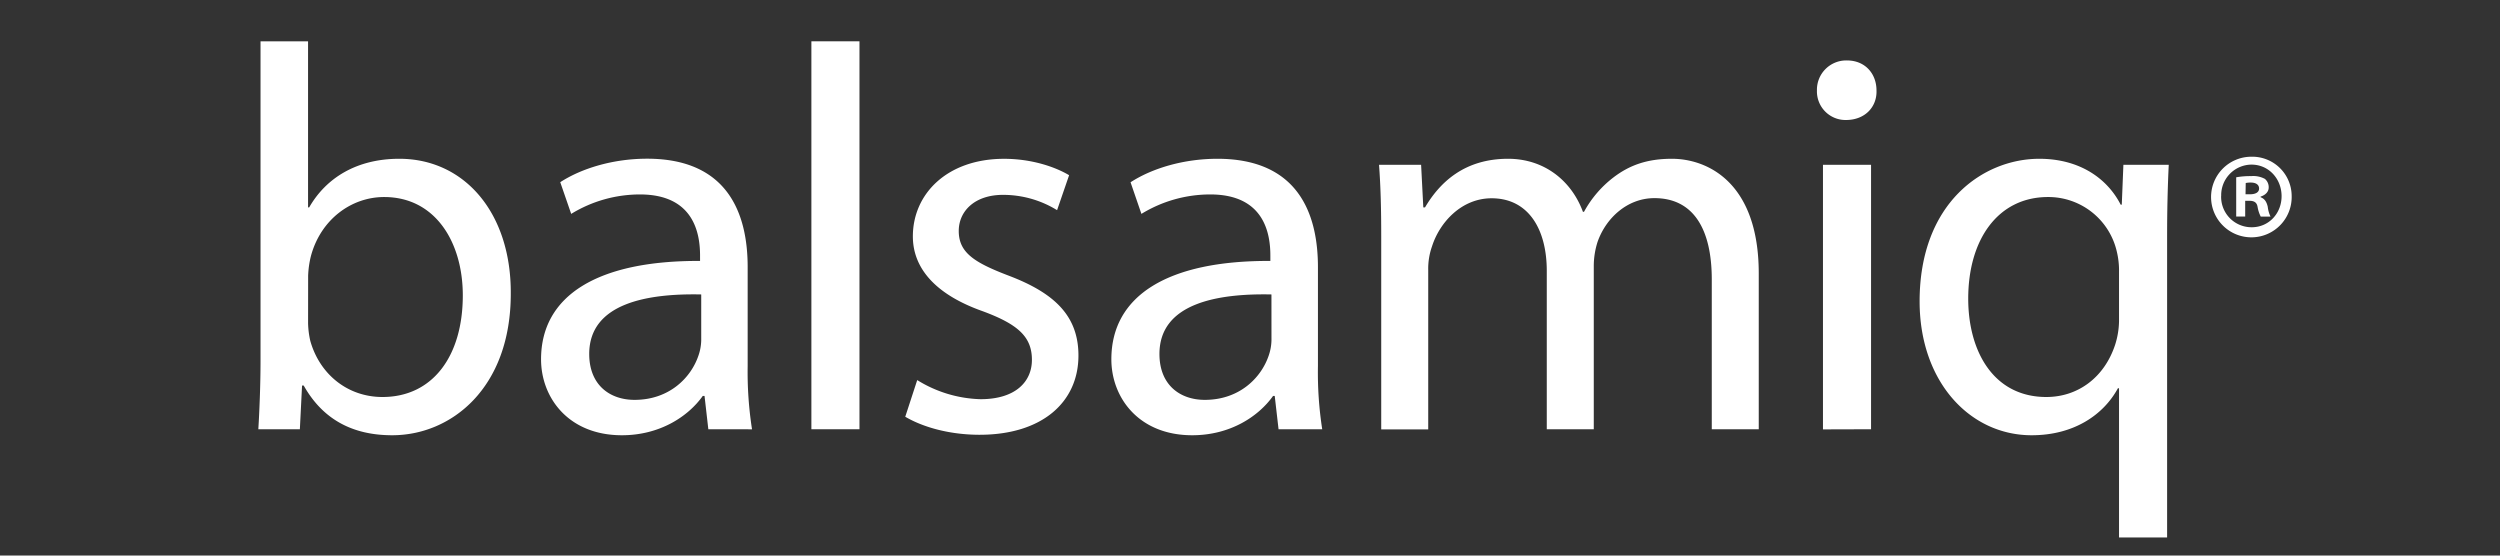 <svg xmlns="http://www.w3.org/2000/svg" id="Layer_1" data-name="Layer 1" viewBox="0 0 900 200"><rect x="0" y="0" width="900" height="200" fill="#333333" stroke="none"/><defs><style>.cls-1{fill:#fff}</style></defs><path d="M93,154.53c.4-6.5.79-16.13.79-24.59V14.87h17.11v59.8h.4c6.09-10.62,17.11-17.51,32.45-17.51,23.6,0,40.32,19.67,40.13,48.59,0,34-21.45,50.94-42.69,50.94-13.77,0-24.78-5.31-31.86-17.9h-.59l-.79,15.74Zm17.91-38.16a31.74,31.74,0,0,0,.78,6.29c3.35,12,13.38,20.26,26,20.26,18.1,0,28.92-14.75,28.92-36.58,0-19.08-9.84-35.41-28.32-35.41-11.8,0-22.82,8.07-26.36,21.25a34.22,34.22,0,0,0-1,7.08Z" class="cls-1"/><path d="M255,154.53l-1.37-12H253c-5.31,7.47-15.54,14.16-29.11,14.16-19.28,0-29.11-13.57-29.11-27.34,0-23,20.45-35.6,57.24-35.41V92c0-7.87-2.17-22-21.64-22A47.38,47.38,0,0,0,205.63,77l-3.94-11.41c7.87-5.11,19.28-8.46,31.27-8.46,29.12,0,36.2,19.87,36.2,39v35.6a134.2,134.2,0,0,0,1.57,22.82ZM252.44,106c-18.89-.4-40.32,2.94-40.32,21.43,0,11.22,7.47,16.52,16.32,16.52,12.4,0,20.26-7.86,23-15.93a17.8,17.8,0,0,0,1-5.5Z" class="cls-1"/><path d="M292.1,14.87h17.31V154.53H292.1Z" class="cls-1"/><path d="M330.2,136.83A45.38,45.38,0,0,0,353,143.71c12.58,0,18.49-6.3,18.49-14.16,0-8.26-4.92-12.78-17.71-17.51C336.69,106,328.63,96.51,328.63,85.1c0-15.35,12.39-27.93,32.85-27.93,9.64,0,18.09,2.75,23.4,5.9l-4.33,12.59a37,37,0,0,0-19.47-5.51c-10.23,0-15.93,5.9-15.93,13,0,7.87,5.7,11.41,18.09,16.13,16.53,6.3,25,14.55,25,28.72,0,16.71-13,28.52-35.6,28.52-10.42,0-20.06-2.56-26.75-6.49Z" class="cls-1"/><path d="M460.28,154.53l-1.38-12h-.59C453,150,442.78,156.69,429.2,156.69c-19.27,0-29.11-13.57-29.11-27.34,0-23,20.46-35.6,57.24-35.41V92c0-7.87-2.16-22-21.63-22A47.41,47.41,0,0,0,410.91,77L407,65.62c7.87-5.11,19.27-8.46,31.27-8.46,29.11,0,36.19,19.87,36.19,39v35.6A133.12,133.12,0,0,0,476,154.53ZM457.72,106c-18.88-.4-40.32,2.94-40.32,21.43,0,11.22,7.48,16.52,16.33,16.52,12.39,0,20.26-7.86,23-15.93a18.09,18.09,0,0,0,1-5.5Z" class="cls-1"/><path d="M497.24,85.09c0-9.83-.2-17.9-.79-25.77H511.6l.79,15.35H513c5.32-9,14.17-17.51,29.91-17.51,13,0,22.81,7.87,26.94,19.08h.4a39.18,39.18,0,0,1,10.62-12.39c5.7-4.33,12-6.69,21-6.69,12.59,0,31.28,8.26,31.28,41.31v56.06H616.24v-53.9c0-18.29-6.69-29.3-20.65-29.3-9.83,0-17.5,7.27-20.46,15.73a28.6,28.6,0,0,0-1.37,8.65v58.82H556.84v-57c0-15.14-6.69-26.15-19.86-26.15-10.82,0-18.69,8.65-21.45,17.3a24.13,24.13,0,0,0-1.37,8.46v57.44H497.24V85.09Z" class="cls-1"/><path d="M675.54,32.58c.2,5.9-4.13,10.62-11,10.62A10.29,10.29,0,0,1,654.1,32.58a10.55,10.55,0,0,1,10.82-10.82C671.41,21.76,675.54,26.48,675.54,32.58Zm-19.27,122V59.33h17.31v95.2Z" class="cls-1"/><path d="M762.85,139.77h-.4c-5.11,9.45-15.73,16.92-31.07,16.92-22.22,0-40.32-19.27-40.32-48.19,0-35.6,23-51.34,43.08-51.34,14.74,0,24.59,7.28,29.3,16.52h.4l.58-14.35h16.33c-.39,8.06-.59,16.32-.59,26.15v108H762.85v-53.7Zm0-41.89a29.23,29.23,0,0,0-.79-7.28,25.29,25.29,0,0,0-24.78-19.67c-17.89,0-28.72,15.14-28.72,36.59,0,18.88,9.05,35.4,28.13,35.4,11.21,0,20.85-6.88,24.78-18.88a29.42,29.42,0,0,0,1.38-8.27V97.88Z" class="cls-1"/><path d="M825,70.54a14.51,14.51,0,1,1-14.46-14.12A14.18,14.18,0,0,1,825,70.54Zm-25.39,0a10.94,10.94,0,0,0,11,11.27c6.19,0,10.76-5,10.76-11.19s-4.57-11.36-10.85-11.36A11,11,0,0,0,799.63,70.54Zm8.69,7.4h-3.27V63.83a28.18,28.18,0,0,1,5.42-.43,8.83,8.83,0,0,1,4.91,1,3.88,3.88,0,0,1,1.37,3.1c0,1.55-1.2,2.75-2.92,3.27V71c1.38.52,2.15,1.55,2.58,3.44a10.62,10.62,0,0,0,1,3.53h-3.53a12.16,12.16,0,0,1-1.12-3.44c-.25-1.55-1.12-2.24-2.92-2.24h-1.55v5.68Zm.09-8H810c1.81,0,3.27-.6,3.27-2.07,0-1.29-1-2.15-3-2.15a7.88,7.88,0,0,0-1.81.17Z" class="cls-1"/></svg>